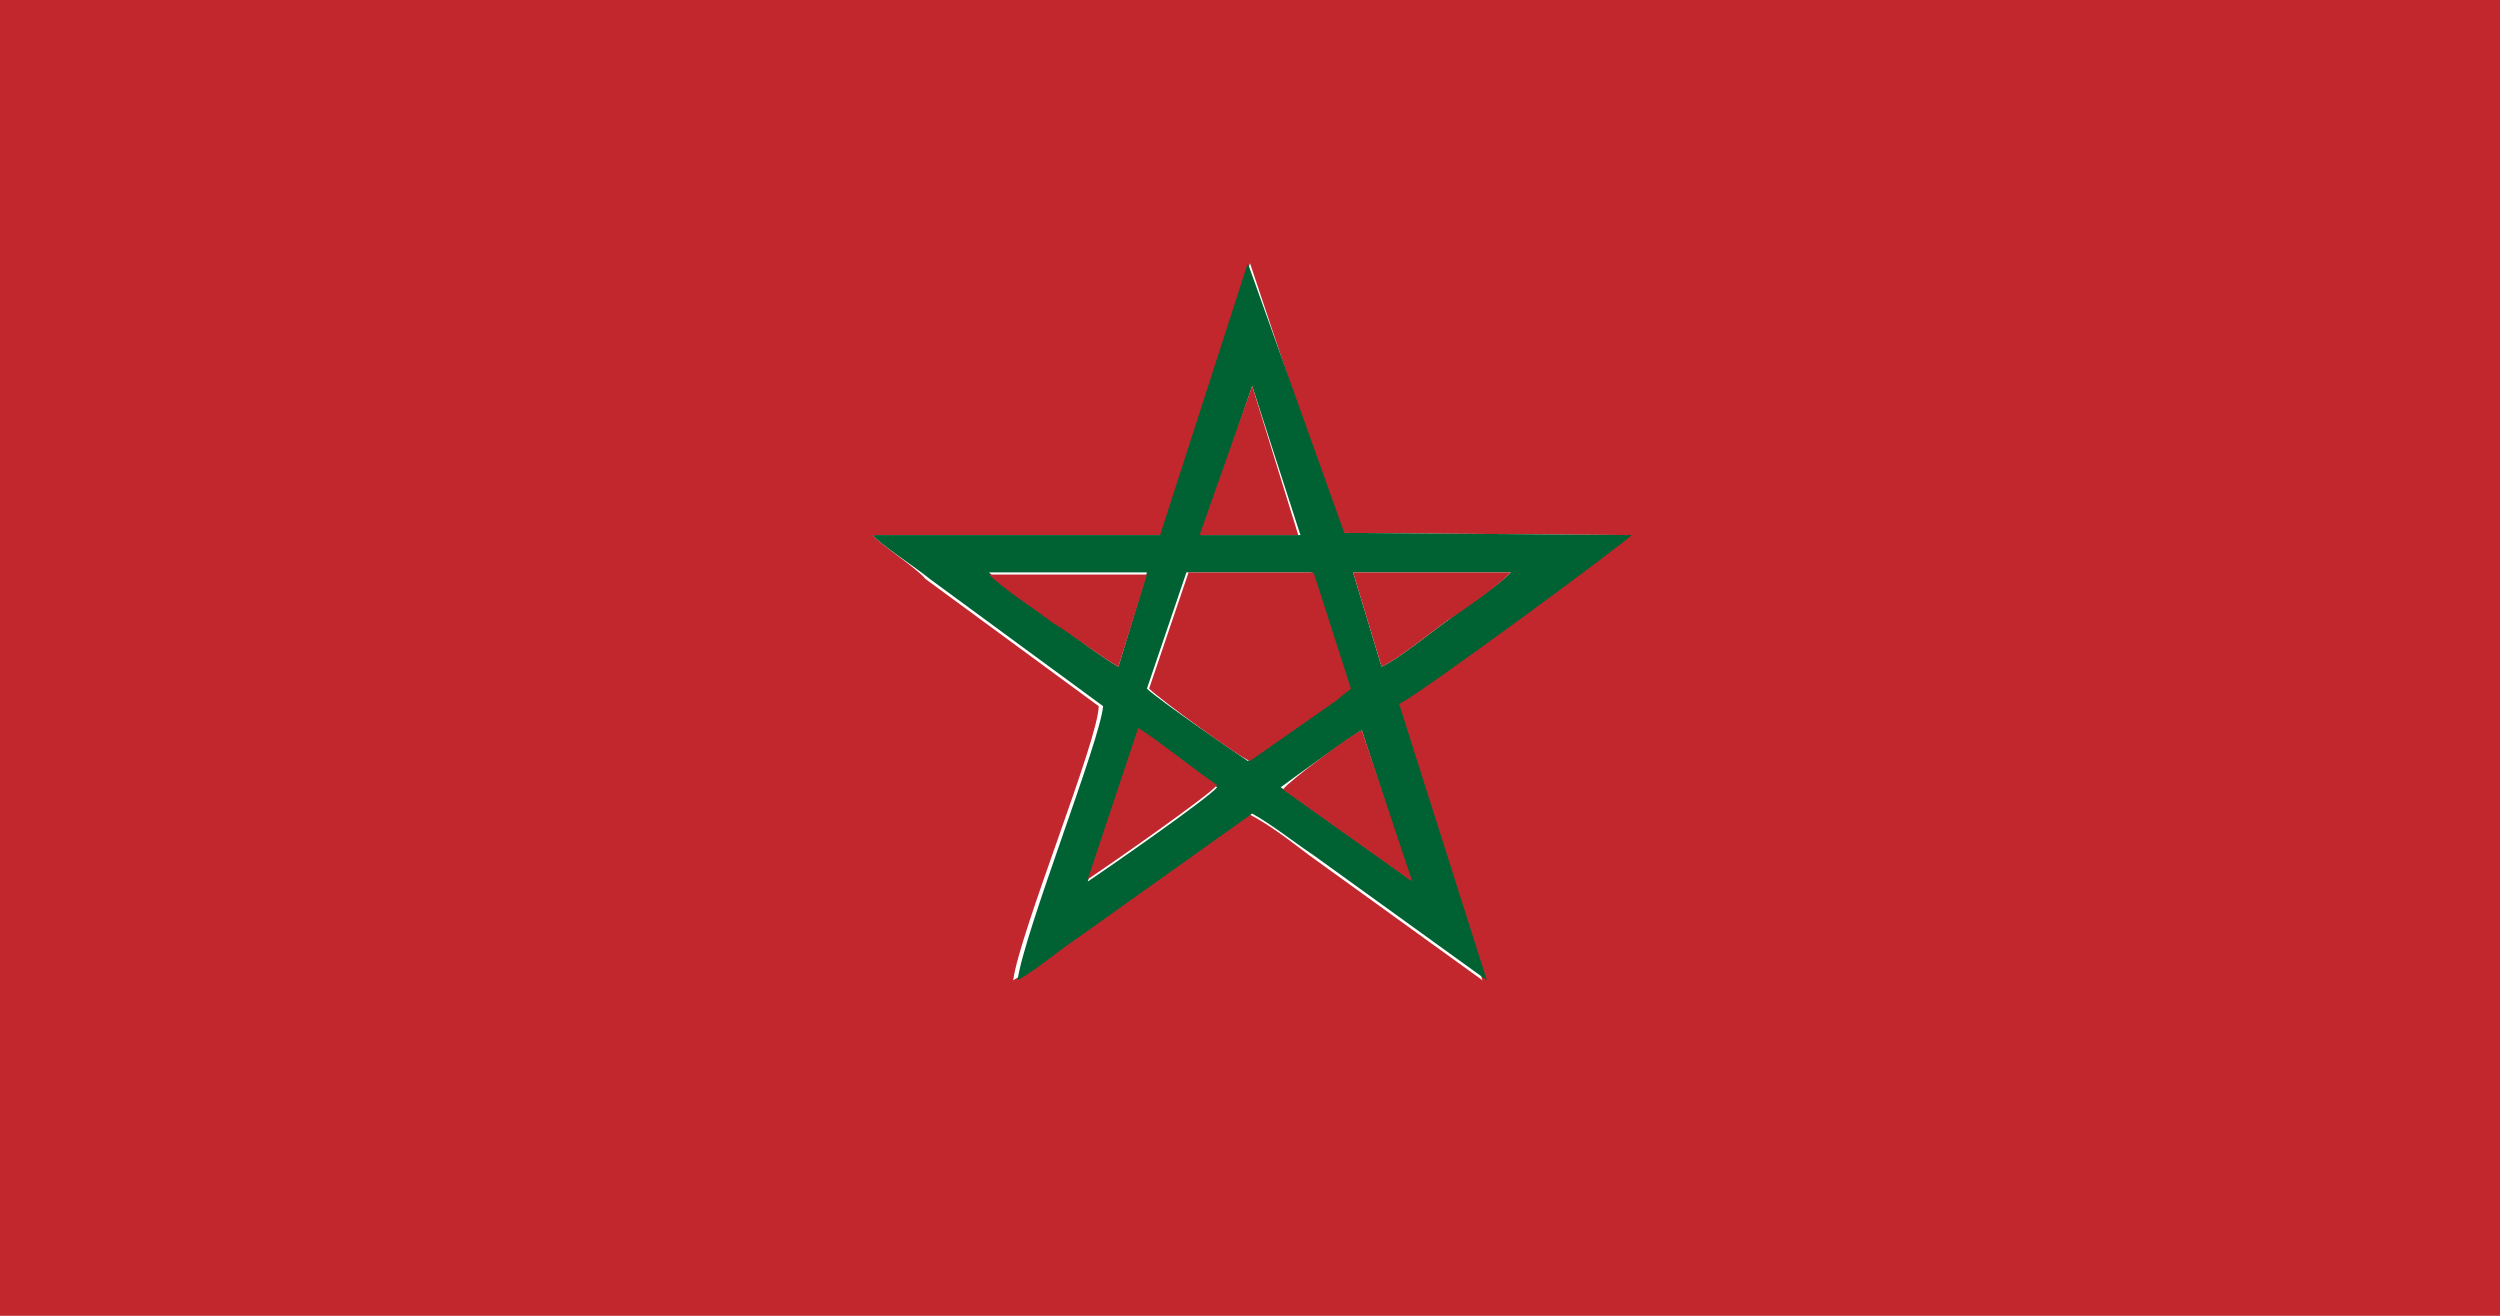 <?xml version="1.0" encoding="utf-8"?>
<!-- Generator: Adobe Illustrator 28.1.0, SVG Export Plug-In . SVG Version: 6.00 Build 0)  -->
<svg version="1.1" id="Layer_1" xmlns="http://www.w3.org/2000/svg" xmlns:xlink="http://www.w3.org/1999/xlink" x="0px" y="0px"
	 viewBox="0 0 114 60" style="enable-background:new 0 0 114 60;" xml:space="preserve">
<style type="text/css">
	.st0{fill-rule:evenodd;clip-rule:evenodd;fill:#C1272D;}
	.st1{fill-rule:evenodd;clip-rule:evenodd;fill:#006233;}
	.st2{fill-rule:evenodd;clip-rule:evenodd;fill:#BF272D;}
</style>
<g>
	<path class="st0" d="M39.8,24.4l13.2,0l4-12.4l4.1,12.3l13.1,0.1c-0.1,0.2-9.7,7.3-10.6,7.7l4,12.6l-7.9-5.7
		c-0.8-0.6-1.8-1.4-2.8-1.9l-8,5.7c-0.9,0.6-1.8,1.4-2.7,1.9c0.3-2.2,3.9-11,3.9-12.5l-7.9-5.8C41.8,25.9,40.1,24.8,39.8,24.4
		L39.8,24.4z M2.3,60H114V0H0v60H2.3z"/>
	<path class="st1" d="M62.1,33.3l2.2,6.8l-5.9-4.2C58.8,35.6,61.7,33.5,62.1,33.3L62.1,33.3z M51.9,33.3c0.7,0.3,2.7,2,3.6,2.6
		c-0.4,0.5-5,3.7-5.9,4.3L51.9,33.3L51.9,33.3z M54.1,26.1l5.7,0l1.7,5.3c-0.2,0.2-0.3,0.3-0.6,0.5l-4,2.8c-0.3-0.2-4.1-2.8-4.6-3.3
		L54.1,26.1L54.1,26.1z M61.7,26.1l7.2,0c-0.7,0.7-2,1.5-2.9,2.2c-0.7,0.5-2.3,1.8-3,2.1L61.7,26.1L61.7,26.1z M51,30.4
		c-0.6-0.3-2.3-1.6-3-2.1c-0.9-0.6-2.2-1.5-2.9-2.2l7.2,0L51,30.4L51,30.4z M57.1,17.6l2.2,6.8l-4.5,0L57.1,17.6L57.1,17.6z
		 M39.8,24.4c0.3,0.4,2,1.5,2.6,2l7.9,5.8c-0.1,1.5-3.6,10.3-3.9,12.5c0.9-0.5,1.8-1.3,2.7-1.9l8-5.7c0.9,0.5,1.9,1.3,2.8,1.9
		l7.9,5.7l-4-12.6c0.9-0.4,10.5-7.5,10.6-7.7l-13.1-0.1L56.9,12l-4,12.4L39.8,24.4L39.8,24.4z"/>
	<path class="st2" d="M52.4,31.4c0.5,0.5,4.2,3.2,4.6,3.3l4-2.8c0.3-0.3,0.4-0.3,0.6-0.5l-1.7-5.3l-5.7,0L52.4,31.4L52.4,31.4z"/>
	<path class="st2" d="M63,30.4c0.7-0.3,2.3-1.6,3-2.1c0.9-0.6,2.2-1.5,2.9-2.2l-7.2,0L63,30.4L63,30.4z"/>
	<path class="st2" d="M51,30.4l1.3-4.2l-7.2,0c0.7,0.7,2,1.5,2.9,2.2C48.7,28.8,50.4,30.1,51,30.4L51,30.4z"/>
	<path class="st2" d="M49.6,40.1c0.9-0.6,5.5-3.8,5.9-4.3c-0.9-0.6-2.9-2.2-3.6-2.6L49.6,40.1L49.6,40.1z"/>
	<path class="st2" d="M62.1,33.3c-0.5,0.2-3.3,2.3-3.6,2.7l5.9,4.2L62.1,33.3L62.1,33.3z"/>
	<polygon class="st2" points="54.7,24.4 59.2,24.4 57.1,17.6 54.7,24.4 	"/>
</g>
</svg>
